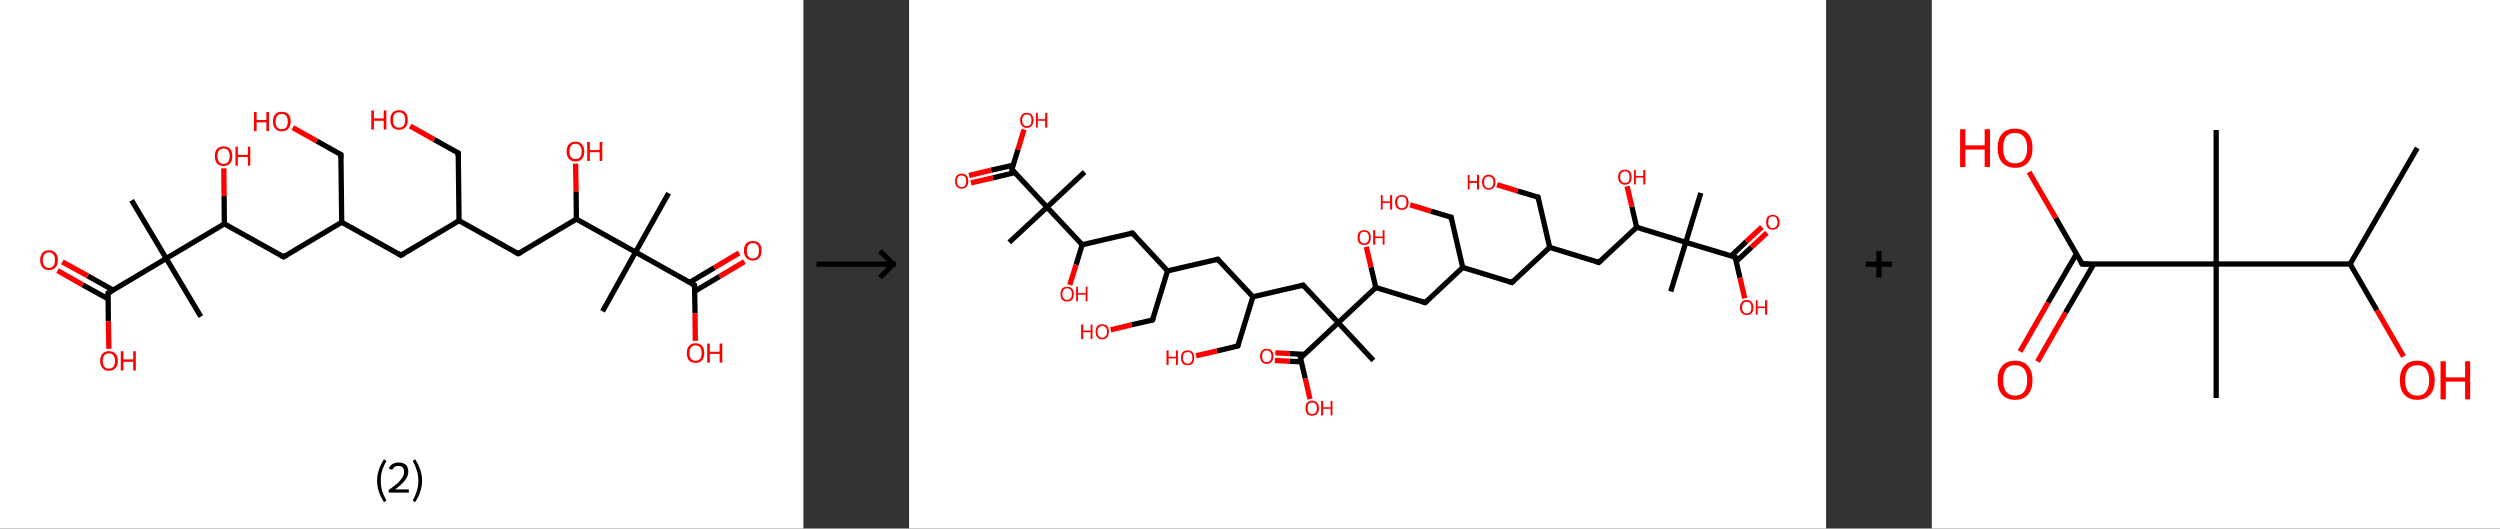 <?xml version='1.0' encoding='ASCII' standalone='yes'?>
<svg xmlns="http://www.w3.org/2000/svg" xmlns:xlink="http://www.w3.org/1999/xlink" version="1.1" width="946.0px" viewBox="0 0 946.0 200.0" height="200.0px">
  <rect x="0" y="0" width="946.0" height="200.0" fill="#333333" stroke="none"/>
  <g>
    <g transform="translate(0, 0) scale(1 1) "><!-- END OF HEADER -->
<rect style="opacity:1.0;fill:#FFFFFF;stroke:none" width="304.0" height="200.0" x="0.0" y="0.0"> </rect>
<path class="bond-0 atom-0 atom-1" d="M 253.0,73.1 L 240.5,95.4" style="fill:none;fill-rule:evenodd;stroke:#000000;stroke-width:2.0px;stroke-linecap:butt;stroke-linejoin:miter;stroke-opacity:1"/>
<path class="bond-1 atom-1 atom-2" d="M 240.5,95.4 L 228.0,117.8" style="fill:none;fill-rule:evenodd;stroke:#000000;stroke-width:2.0px;stroke-linecap:butt;stroke-linejoin:miter;stroke-opacity:1"/>
<path class="bond-2 atom-1 atom-3" d="M 240.5,95.4 L 262.8,107.9" style="fill:none;fill-rule:evenodd;stroke:#000000;stroke-width:2.0px;stroke-linecap:butt;stroke-linejoin:miter;stroke-opacity:1"/>
<path class="bond-3 atom-3 atom-4" d="M 262.9,110.2 L 272.3,104.6" style="fill:none;fill-rule:evenodd;stroke:#000000;stroke-width:2.0px;stroke-linecap:butt;stroke-linejoin:miter;stroke-opacity:1"/>
<path class="bond-3 atom-3 atom-4" d="M 272.3,104.6 L 281.7,99.0" style="fill:none;fill-rule:evenodd;stroke:#FF0000;stroke-width:2.0px;stroke-linecap:butt;stroke-linejoin:miter;stroke-opacity:1"/>
<path class="bond-3 atom-3 atom-4" d="M 260.9,106.9 L 270.3,101.3" style="fill:none;fill-rule:evenodd;stroke:#000000;stroke-width:2.0px;stroke-linecap:butt;stroke-linejoin:miter;stroke-opacity:1"/>
<path class="bond-3 atom-3 atom-4" d="M 270.3,101.3 L 279.7,95.7" style="fill:none;fill-rule:evenodd;stroke:#FF0000;stroke-width:2.0px;stroke-linecap:butt;stroke-linejoin:miter;stroke-opacity:1"/>
<path class="bond-4 atom-3 atom-5" d="M 262.8,107.9 L 263.0,118.5" style="fill:none;fill-rule:evenodd;stroke:#000000;stroke-width:2.0px;stroke-linecap:butt;stroke-linejoin:miter;stroke-opacity:1"/>
<path class="bond-4 atom-3 atom-5" d="M 263.0,118.5 L 263.1,129.0" style="fill:none;fill-rule:evenodd;stroke:#FF0000;stroke-width:2.0px;stroke-linecap:butt;stroke-linejoin:miter;stroke-opacity:1"/>
<path class="bond-5 atom-1 atom-6" d="M 240.5,95.4 L 218.1,82.9" style="fill:none;fill-rule:evenodd;stroke:#000000;stroke-width:2.0px;stroke-linecap:butt;stroke-linejoin:miter;stroke-opacity:1"/>
<path class="bond-6 atom-6 atom-7" d="M 218.1,82.9 L 218.0,72.4" style="fill:none;fill-rule:evenodd;stroke:#000000;stroke-width:2.0px;stroke-linecap:butt;stroke-linejoin:miter;stroke-opacity:1"/>
<path class="bond-6 atom-6 atom-7" d="M 218.0,72.4 L 217.8,61.9" style="fill:none;fill-rule:evenodd;stroke:#FF0000;stroke-width:2.0px;stroke-linecap:butt;stroke-linejoin:miter;stroke-opacity:1"/>
<path class="bond-7 atom-6 atom-8" d="M 218.1,82.9 L 196.1,96.0" style="fill:none;fill-rule:evenodd;stroke:#000000;stroke-width:2.0px;stroke-linecap:butt;stroke-linejoin:miter;stroke-opacity:1"/>
<path class="bond-8 atom-8 atom-9" d="M 196.1,96.0 L 173.7,83.5" style="fill:none;fill-rule:evenodd;stroke:#000000;stroke-width:2.0px;stroke-linecap:butt;stroke-linejoin:miter;stroke-opacity:1"/>
<path class="bond-9 atom-9 atom-10" d="M 173.7,83.5 L 173.4,57.9" style="fill:none;fill-rule:evenodd;stroke:#000000;stroke-width:2.0px;stroke-linecap:butt;stroke-linejoin:miter;stroke-opacity:1"/>
<path class="bond-10 atom-10 atom-11" d="M 173.4,57.9 L 164.3,52.8" style="fill:none;fill-rule:evenodd;stroke:#000000;stroke-width:2.0px;stroke-linecap:butt;stroke-linejoin:miter;stroke-opacity:1"/>
<path class="bond-10 atom-10 atom-11" d="M 164.3,52.8 L 155.2,47.7" style="fill:none;fill-rule:evenodd;stroke:#FF0000;stroke-width:2.0px;stroke-linecap:butt;stroke-linejoin:miter;stroke-opacity:1"/>
<path class="bond-11 atom-9 atom-12" d="M 173.7,83.5 L 151.7,96.6" style="fill:none;fill-rule:evenodd;stroke:#000000;stroke-width:2.0px;stroke-linecap:butt;stroke-linejoin:miter;stroke-opacity:1"/>
<path class="bond-12 atom-12 atom-13" d="M 151.7,96.6 L 129.3,84.1" style="fill:none;fill-rule:evenodd;stroke:#000000;stroke-width:2.0px;stroke-linecap:butt;stroke-linejoin:miter;stroke-opacity:1"/>
<path class="bond-13 atom-13 atom-14" d="M 129.3,84.1 L 129.0,58.5" style="fill:none;fill-rule:evenodd;stroke:#000000;stroke-width:2.0px;stroke-linecap:butt;stroke-linejoin:miter;stroke-opacity:1"/>
<path class="bond-14 atom-14 atom-15" d="M 129.0,58.5 L 119.9,53.4" style="fill:none;fill-rule:evenodd;stroke:#000000;stroke-width:2.0px;stroke-linecap:butt;stroke-linejoin:miter;stroke-opacity:1"/>
<path class="bond-14 atom-14 atom-15" d="M 119.9,53.4 L 110.8,48.3" style="fill:none;fill-rule:evenodd;stroke:#FF0000;stroke-width:2.0px;stroke-linecap:butt;stroke-linejoin:miter;stroke-opacity:1"/>
<path class="bond-15 atom-13 atom-16" d="M 129.3,84.1 L 107.3,97.2" style="fill:none;fill-rule:evenodd;stroke:#000000;stroke-width:2.0px;stroke-linecap:butt;stroke-linejoin:miter;stroke-opacity:1"/>
<path class="bond-16 atom-16 atom-17" d="M 107.3,97.2 L 84.9,84.7" style="fill:none;fill-rule:evenodd;stroke:#000000;stroke-width:2.0px;stroke-linecap:butt;stroke-linejoin:miter;stroke-opacity:1"/>
<path class="bond-17 atom-17 atom-18" d="M 84.9,84.7 L 84.8,74.2" style="fill:none;fill-rule:evenodd;stroke:#000000;stroke-width:2.0px;stroke-linecap:butt;stroke-linejoin:miter;stroke-opacity:1"/>
<path class="bond-17 atom-17 atom-18" d="M 84.8,74.2 L 84.7,63.7" style="fill:none;fill-rule:evenodd;stroke:#FF0000;stroke-width:2.0px;stroke-linecap:butt;stroke-linejoin:miter;stroke-opacity:1"/>
<path class="bond-18 atom-17 atom-19" d="M 84.9,84.7 L 62.9,97.8" style="fill:none;fill-rule:evenodd;stroke:#000000;stroke-width:2.0px;stroke-linecap:butt;stroke-linejoin:miter;stroke-opacity:1"/>
<path class="bond-19 atom-19 atom-20" d="M 62.9,97.8 L 76.0,119.8" style="fill:none;fill-rule:evenodd;stroke:#000000;stroke-width:2.0px;stroke-linecap:butt;stroke-linejoin:miter;stroke-opacity:1"/>
<path class="bond-20 atom-19 atom-21" d="M 62.9,97.8 L 49.8,75.8" style="fill:none;fill-rule:evenodd;stroke:#000000;stroke-width:2.0px;stroke-linecap:butt;stroke-linejoin:miter;stroke-opacity:1"/>
<path class="bond-21 atom-19 atom-22" d="M 62.9,97.8 L 40.9,110.9" style="fill:none;fill-rule:evenodd;stroke:#000000;stroke-width:2.0px;stroke-linecap:butt;stroke-linejoin:miter;stroke-opacity:1"/>
<path class="bond-22 atom-22 atom-23" d="M 42.8,109.8 L 33.2,104.4" style="fill:none;fill-rule:evenodd;stroke:#000000;stroke-width:2.0px;stroke-linecap:butt;stroke-linejoin:miter;stroke-opacity:1"/>
<path class="bond-22 atom-22 atom-23" d="M 33.2,104.4 L 23.6,99.1" style="fill:none;fill-rule:evenodd;stroke:#FF0000;stroke-width:2.0px;stroke-linecap:butt;stroke-linejoin:miter;stroke-opacity:1"/>
<path class="bond-22 atom-22 atom-23" d="M 40.9,113.1 L 31.3,107.8" style="fill:none;fill-rule:evenodd;stroke:#000000;stroke-width:2.0px;stroke-linecap:butt;stroke-linejoin:miter;stroke-opacity:1"/>
<path class="bond-22 atom-22 atom-23" d="M 31.3,107.8 L 21.8,102.4" style="fill:none;fill-rule:evenodd;stroke:#FF0000;stroke-width:2.0px;stroke-linecap:butt;stroke-linejoin:miter;stroke-opacity:1"/>
<path class="bond-23 atom-22 atom-24" d="M 40.9,110.9 L 41.0,121.5" style="fill:none;fill-rule:evenodd;stroke:#000000;stroke-width:2.0px;stroke-linecap:butt;stroke-linejoin:miter;stroke-opacity:1"/>
<path class="bond-23 atom-22 atom-24" d="M 41.0,121.5 L 41.2,132.0" style="fill:none;fill-rule:evenodd;stroke:#FF0000;stroke-width:2.0px;stroke-linecap:butt;stroke-linejoin:miter;stroke-opacity:1"/>
<path d="M 261.7,107.3 L 262.8,107.9 L 262.9,108.5" style="fill:none;stroke:#000000;stroke-width:2.0px;stroke-linecap:butt;stroke-linejoin:miter;stroke-opacity:1;"/>
<path d="M 197.2,95.4 L 196.1,96.0 L 195.0,95.4" style="fill:none;stroke:#000000;stroke-width:2.0px;stroke-linecap:butt;stroke-linejoin:miter;stroke-opacity:1;"/>
<path d="M 173.4,59.2 L 173.4,57.9 L 172.9,57.6" style="fill:none;stroke:#000000;stroke-width:2.0px;stroke-linecap:butt;stroke-linejoin:miter;stroke-opacity:1;"/>
<path d="M 152.8,96.0 L 151.7,96.6 L 150.6,96.0" style="fill:none;stroke:#000000;stroke-width:2.0px;stroke-linecap:butt;stroke-linejoin:miter;stroke-opacity:1;"/>
<path d="M 129.0,59.7 L 129.0,58.5 L 128.5,58.2" style="fill:none;stroke:#000000;stroke-width:2.0px;stroke-linecap:butt;stroke-linejoin:miter;stroke-opacity:1;"/>
<path d="M 108.4,96.5 L 107.3,97.2 L 106.2,96.6" style="fill:none;stroke:#000000;stroke-width:2.0px;stroke-linecap:butt;stroke-linejoin:miter;stroke-opacity:1;"/>
<path d="M 42.0,110.3 L 40.9,110.9 L 40.9,111.4" style="fill:none;stroke:#000000;stroke-width:2.0px;stroke-linecap:butt;stroke-linejoin:miter;stroke-opacity:1;"/>
<path class="atom-4" d="M 281.5 94.8 Q 281.5 93.1, 282.4 92.1 Q 283.3 91.2, 284.9 91.2 Q 286.5 91.2, 287.3 92.1 Q 288.2 93.1, 288.2 94.8 Q 288.2 96.6, 287.3 97.6 Q 286.5 98.6, 284.9 98.6 Q 283.3 98.6, 282.4 97.6 Q 281.5 96.6, 281.5 94.8 M 284.9 97.8 Q 286.0 97.8, 286.6 97.1 Q 287.2 96.3, 287.2 94.8 Q 287.2 93.4, 286.6 92.7 Q 286.0 92.0, 284.9 92.0 Q 283.8 92.0, 283.2 92.7 Q 282.6 93.4, 282.6 94.8 Q 282.6 96.3, 283.2 97.1 Q 283.8 97.8, 284.9 97.8 " fill="#FF0000"/>
<path class="atom-5" d="M 259.9 133.6 Q 259.9 131.8, 260.7 130.9 Q 261.6 129.9, 263.2 129.9 Q 264.8 129.9, 265.7 130.9 Q 266.5 131.8, 266.5 133.6 Q 266.5 135.3, 265.6 136.4 Q 264.8 137.3, 263.2 137.3 Q 261.6 137.3, 260.7 136.4 Q 259.9 135.4, 259.9 133.6 M 263.2 136.5 Q 264.3 136.5, 264.9 135.8 Q 265.5 135.0, 265.5 133.6 Q 265.5 132.2, 264.9 131.4 Q 264.3 130.7, 263.2 130.7 Q 262.1 130.7, 261.5 131.4 Q 260.9 132.2, 260.9 133.6 Q 260.9 135.1, 261.5 135.8 Q 262.1 136.5, 263.2 136.5 " fill="#FF0000"/>
<path class="atom-5" d="M 267.6 130.0 L 268.6 130.0 L 268.6 133.1 L 272.3 133.1 L 272.3 130.0 L 273.3 130.0 L 273.3 137.2 L 272.3 137.2 L 272.3 133.9 L 268.6 133.9 L 268.6 137.2 L 267.6 137.2 L 267.6 130.0 " fill="#FF0000"/>
<path class="atom-7" d="M 214.4 57.3 Q 214.4 55.6, 215.3 54.6 Q 216.2 53.6, 217.8 53.6 Q 219.4 53.6, 220.2 54.6 Q 221.1 55.6, 221.1 57.3 Q 221.1 59.1, 220.2 60.1 Q 219.4 61.1, 217.8 61.1 Q 216.2 61.1, 215.3 60.1 Q 214.4 59.1, 214.4 57.3 M 217.8 60.2 Q 218.9 60.2, 219.5 59.5 Q 220.1 58.8, 220.1 57.3 Q 220.1 55.9, 219.5 55.2 Q 218.9 54.4, 217.8 54.4 Q 216.7 54.4, 216.1 55.1 Q 215.5 55.9, 215.5 57.3 Q 215.5 58.8, 216.1 59.5 Q 216.7 60.2, 217.8 60.2 " fill="#FF0000"/>
<path class="atom-7" d="M 222.2 53.7 L 223.2 53.7 L 223.2 56.8 L 226.9 56.8 L 226.9 53.7 L 227.9 53.7 L 227.9 60.9 L 226.9 60.9 L 226.9 57.6 L 223.2 57.6 L 223.2 60.9 L 222.2 60.9 L 222.2 53.7 " fill="#FF0000"/>
<path class="atom-11" d="M 140.5 41.8 L 141.5 41.8 L 141.5 44.8 L 145.2 44.8 L 145.2 41.8 L 146.2 41.8 L 146.2 49.0 L 145.2 49.0 L 145.2 45.7 L 141.5 45.7 L 141.5 49.0 L 140.5 49.0 L 140.5 41.8 " fill="#FF0000"/>
<path class="atom-11" d="M 147.7 45.4 Q 147.7 43.6, 148.5 42.7 Q 149.4 41.7, 151.0 41.7 Q 152.6 41.7, 153.5 42.7 Q 154.3 43.6, 154.3 45.4 Q 154.3 47.1, 153.5 48.1 Q 152.6 49.1, 151.0 49.1 Q 149.4 49.1, 148.5 48.1 Q 147.7 47.1, 147.7 45.4 M 151.0 48.3 Q 152.1 48.3, 152.7 47.6 Q 153.3 46.8, 153.3 45.4 Q 153.3 43.9, 152.7 43.2 Q 152.1 42.5, 151.0 42.5 Q 149.9 42.5, 149.3 43.2 Q 148.7 43.9, 148.7 45.4 Q 148.7 46.8, 149.3 47.6 Q 149.9 48.3, 151.0 48.3 " fill="#FF0000"/>
<path class="atom-15" d="M 96.1 42.4 L 97.1 42.4 L 97.1 45.4 L 100.8 45.4 L 100.8 42.4 L 101.8 42.4 L 101.8 49.6 L 100.8 49.6 L 100.8 46.3 L 97.1 46.3 L 97.1 49.6 L 96.1 49.6 L 96.1 42.4 " fill="#FF0000"/>
<path class="atom-15" d="M 103.3 46.0 Q 103.3 44.2, 104.2 43.2 Q 105.0 42.3, 106.6 42.3 Q 108.2 42.3, 109.1 43.2 Q 110.0 44.2, 110.0 46.0 Q 110.0 47.7, 109.1 48.7 Q 108.2 49.7, 106.6 49.7 Q 105.0 49.7, 104.2 48.7 Q 103.3 47.7, 103.3 46.0 M 106.6 48.9 Q 107.7 48.9, 108.3 48.2 Q 108.9 47.4, 108.9 46.0 Q 108.9 44.5, 108.3 43.8 Q 107.7 43.1, 106.6 43.1 Q 105.5 43.1, 104.9 43.8 Q 104.3 44.5, 104.3 46.0 Q 104.3 47.4, 104.9 48.2 Q 105.5 48.9, 106.6 48.9 " fill="#FF0000"/>
<path class="atom-18" d="M 81.3 59.1 Q 81.3 57.3, 82.1 56.4 Q 83.0 55.4, 84.6 55.4 Q 86.2 55.4, 87.1 56.4 Q 87.9 57.3, 87.9 59.1 Q 87.9 60.8, 87.1 61.8 Q 86.2 62.8, 84.6 62.8 Q 83.0 62.8, 82.1 61.8 Q 81.3 60.9, 81.3 59.1 M 84.6 62.0 Q 85.7 62.0, 86.3 61.3 Q 86.9 60.5, 86.9 59.1 Q 86.9 57.7, 86.3 56.9 Q 85.7 56.2, 84.6 56.2 Q 83.5 56.2, 82.9 56.9 Q 82.3 57.6, 82.3 59.1 Q 82.3 60.5, 82.9 61.3 Q 83.5 62.0, 84.6 62.0 " fill="#FF0000"/>
<path class="atom-18" d="M 89.1 55.5 L 90.0 55.5 L 90.0 58.6 L 93.8 58.6 L 93.8 55.5 L 94.7 55.5 L 94.7 62.7 L 93.8 62.7 L 93.8 59.4 L 90.0 59.4 L 90.0 62.7 L 89.1 62.7 L 89.1 55.5 " fill="#FF0000"/>
<path class="atom-23" d="M 15.2 98.4 Q 15.2 96.7, 16.1 95.7 Q 16.9 94.7, 18.5 94.7 Q 20.1 94.7, 21.0 95.7 Q 21.9 96.7, 21.9 98.4 Q 21.9 100.2, 21.0 101.2 Q 20.1 102.2, 18.5 102.2 Q 16.9 102.2, 16.1 101.2 Q 15.2 100.2, 15.2 98.4 M 18.5 101.4 Q 19.6 101.4, 20.2 100.6 Q 20.8 99.9, 20.8 98.4 Q 20.8 97.0, 20.2 96.3 Q 19.6 95.5, 18.5 95.5 Q 17.4 95.5, 16.8 96.3 Q 16.2 97.0, 16.2 98.4 Q 16.2 99.9, 16.8 100.6 Q 17.4 101.4, 18.5 101.4 " fill="#FF0000"/>
<path class="atom-24" d="M 37.9 136.6 Q 37.9 134.8, 38.8 133.8 Q 39.6 132.9, 41.2 132.9 Q 42.9 132.9, 43.7 133.8 Q 44.6 134.8, 44.6 136.6 Q 44.6 138.3, 43.7 139.3 Q 42.8 140.3, 41.2 140.3 Q 39.6 140.3, 38.8 139.3 Q 37.9 138.3, 37.9 136.6 M 41.2 139.5 Q 42.3 139.5, 42.9 138.8 Q 43.5 138.0, 43.5 136.6 Q 43.5 135.1, 42.9 134.4 Q 42.3 133.7, 41.2 133.7 Q 40.1 133.7, 39.5 134.4 Q 38.9 135.1, 38.9 136.6 Q 38.9 138.0, 39.5 138.8 Q 40.1 139.5, 41.2 139.5 " fill="#FF0000"/>
<path class="atom-24" d="M 45.7 132.9 L 46.7 132.9 L 46.7 136.0 L 50.4 136.0 L 50.4 132.9 L 51.4 132.9 L 51.4 140.2 L 50.4 140.2 L 50.4 136.9 L 46.7 136.9 L 46.7 140.2 L 45.7 140.2 L 45.7 132.9 " fill="#FF0000"/>
<path class="legend" d="M 142.7 181.9 Q 142.7 179.6, 143.4 177.7 Q 144.0 175.8, 145.3 173.8 L 146.2 174.4 Q 145.2 176.3, 144.6 178.0 Q 144.1 179.7, 144.1 181.9 Q 144.1 184.0, 144.6 185.8 Q 145.2 187.5, 146.2 189.4 L 145.3 190.0 Q 144.0 188.0, 143.4 186.1 Q 142.7 184.2, 142.7 181.9 " fill="#000000"/>
<path class="legend" d="M 147.1 177.3 Q 147.6 176.2, 148.5 175.6 Q 149.5 175.0, 150.9 175.0 Q 152.6 175.0, 153.6 175.9 Q 154.5 176.8, 154.5 178.5 Q 154.5 180.2, 153.3 181.7 Q 152.1 183.3, 149.5 185.2 L 154.7 185.2 L 154.7 186.4 L 147.1 186.4 L 147.1 185.4 Q 149.2 183.9, 150.5 182.8 Q 151.7 181.6, 152.3 180.6 Q 152.9 179.6, 152.9 178.6 Q 152.9 177.5, 152.4 176.9 Q 151.9 176.3, 150.9 176.3 Q 150.0 176.3, 149.4 176.6 Q 148.8 177.0, 148.4 177.8 L 147.1 177.3 " fill="#000000"/>
<path class="legend" d="M 159.7 181.9 Q 159.7 184.2, 159.0 186.1 Q 158.4 188.0, 157.1 190.0 L 156.2 189.4 Q 157.2 187.5, 157.7 185.8 Q 158.3 184.0, 158.3 181.9 Q 158.3 179.7, 157.7 178.0 Q 157.2 176.3, 156.2 174.4 L 157.1 173.8 Q 158.4 175.8, 159.0 177.7 Q 159.7 179.6, 159.7 181.9 " fill="#000000"/>
</g>
    <g transform="translate(304.0, 0) scale(1 1) "><line x1="5" y1="100" x2="35" y2="100" style="stroke:rgb(0,0,0);stroke-width:2"/>
  <line x1="34" y1="100" x2="29" y2="95" style="stroke:rgb(0,0,0);stroke-width:2"/>
  <line x1="34" y1="100" x2="29" y2="105" style="stroke:rgb(0,0,0);stroke-width:2"/>
</g>
    <g transform="translate(344.0, 0) scale(1 1) "><!-- END OF HEADER -->
<rect style="opacity:1.0;fill:#FFFFFF;stroke:none" width="347.0" height="200.0" x="0.0" y="0.0"> </rect>
<path class="bond-0 atom-0 atom-1" d="M 299.6,73.0 L 293.9,91.7" style="fill:none;fill-rule:evenodd;stroke:#000000;stroke-width:2.0px;stroke-linecap:butt;stroke-linejoin:miter;stroke-opacity:1"/>
<path class="bond-1 atom-1 atom-2" d="M 293.9,91.7 L 288.2,110.3" style="fill:none;fill-rule:evenodd;stroke:#000000;stroke-width:2.0px;stroke-linecap:butt;stroke-linejoin:miter;stroke-opacity:1"/>
<path class="bond-2 atom-1 atom-3" d="M 293.9,91.7 L 312.6,97.3" style="fill:none;fill-rule:evenodd;stroke:#000000;stroke-width:2.0px;stroke-linecap:butt;stroke-linejoin:miter;stroke-opacity:1"/>
<path class="bond-3 atom-3 atom-4" d="M 312.9,99.0 L 318.8,93.5" style="fill:none;fill-rule:evenodd;stroke:#000000;stroke-width:2.0px;stroke-linecap:butt;stroke-linejoin:miter;stroke-opacity:1"/>
<path class="bond-3 atom-3 atom-4" d="M 318.8,93.5 L 324.6,88.1" style="fill:none;fill-rule:evenodd;stroke:#FF0000;stroke-width:2.0px;stroke-linecap:butt;stroke-linejoin:miter;stroke-opacity:1"/>
<path class="bond-3 atom-3 atom-4" d="M 311.0,96.9 L 316.8,91.4" style="fill:none;fill-rule:evenodd;stroke:#000000;stroke-width:2.0px;stroke-linecap:butt;stroke-linejoin:miter;stroke-opacity:1"/>
<path class="bond-3 atom-3 atom-4" d="M 316.8,91.4 L 322.7,85.9" style="fill:none;fill-rule:evenodd;stroke:#FF0000;stroke-width:2.0px;stroke-linecap:butt;stroke-linejoin:miter;stroke-opacity:1"/>
<path class="bond-4 atom-3 atom-5" d="M 312.6,97.3 L 314.4,105.1" style="fill:none;fill-rule:evenodd;stroke:#000000;stroke-width:2.0px;stroke-linecap:butt;stroke-linejoin:miter;stroke-opacity:1"/>
<path class="bond-4 atom-3 atom-5" d="M 314.4,105.1 L 316.2,112.9" style="fill:none;fill-rule:evenodd;stroke:#FF0000;stroke-width:2.0px;stroke-linecap:butt;stroke-linejoin:miter;stroke-opacity:1"/>
<path class="bond-5 atom-1 atom-6" d="M 293.9,91.7 L 275.3,86.0" style="fill:none;fill-rule:evenodd;stroke:#000000;stroke-width:2.0px;stroke-linecap:butt;stroke-linejoin:miter;stroke-opacity:1"/>
<path class="bond-6 atom-6 atom-7" d="M 275.3,86.0 L 273.5,78.2" style="fill:none;fill-rule:evenodd;stroke:#000000;stroke-width:2.0px;stroke-linecap:butt;stroke-linejoin:miter;stroke-opacity:1"/>
<path class="bond-6 atom-6 atom-7" d="M 273.5,78.2 L 271.7,70.5" style="fill:none;fill-rule:evenodd;stroke:#FF0000;stroke-width:2.0px;stroke-linecap:butt;stroke-linejoin:miter;stroke-opacity:1"/>
<path class="bond-7 atom-6 atom-8" d="M 275.3,86.0 L 261.0,99.3" style="fill:none;fill-rule:evenodd;stroke:#000000;stroke-width:2.0px;stroke-linecap:butt;stroke-linejoin:miter;stroke-opacity:1"/>
<path class="bond-8 atom-8 atom-9" d="M 261.0,99.3 L 242.4,93.6" style="fill:none;fill-rule:evenodd;stroke:#000000;stroke-width:2.0px;stroke-linecap:butt;stroke-linejoin:miter;stroke-opacity:1"/>
<path class="bond-9 atom-9 atom-10" d="M 242.4,93.6 L 238.0,74.6" style="fill:none;fill-rule:evenodd;stroke:#000000;stroke-width:2.0px;stroke-linecap:butt;stroke-linejoin:miter;stroke-opacity:1"/>
<path class="bond-10 atom-10 atom-11" d="M 238.0,74.6 L 230.3,72.3" style="fill:none;fill-rule:evenodd;stroke:#000000;stroke-width:2.0px;stroke-linecap:butt;stroke-linejoin:miter;stroke-opacity:1"/>
<path class="bond-10 atom-10 atom-11" d="M 230.3,72.3 L 222.5,69.9" style="fill:none;fill-rule:evenodd;stroke:#FF0000;stroke-width:2.0px;stroke-linecap:butt;stroke-linejoin:miter;stroke-opacity:1"/>
<path class="bond-11 atom-9 atom-12" d="M 242.4,93.6 L 228.1,106.9" style="fill:none;fill-rule:evenodd;stroke:#000000;stroke-width:2.0px;stroke-linecap:butt;stroke-linejoin:miter;stroke-opacity:1"/>
<path class="bond-12 atom-12 atom-13" d="M 228.1,106.9 L 209.5,101.2" style="fill:none;fill-rule:evenodd;stroke:#000000;stroke-width:2.0px;stroke-linecap:butt;stroke-linejoin:miter;stroke-opacity:1"/>
<path class="bond-13 atom-13 atom-14" d="M 209.5,101.2 L 205.1,82.2" style="fill:none;fill-rule:evenodd;stroke:#000000;stroke-width:2.0px;stroke-linecap:butt;stroke-linejoin:miter;stroke-opacity:1"/>
<path class="bond-14 atom-14 atom-15" d="M 205.1,82.2 L 197.4,79.9" style="fill:none;fill-rule:evenodd;stroke:#000000;stroke-width:2.0px;stroke-linecap:butt;stroke-linejoin:miter;stroke-opacity:1"/>
<path class="bond-14 atom-14 atom-15" d="M 197.4,79.9 L 189.6,77.5" style="fill:none;fill-rule:evenodd;stroke:#FF0000;stroke-width:2.0px;stroke-linecap:butt;stroke-linejoin:miter;stroke-opacity:1"/>
<path class="bond-15 atom-13 atom-16" d="M 209.5,101.2 L 195.3,114.5" style="fill:none;fill-rule:evenodd;stroke:#000000;stroke-width:2.0px;stroke-linecap:butt;stroke-linejoin:miter;stroke-opacity:1"/>
<path class="bond-16 atom-16 atom-17" d="M 195.3,114.5 L 176.6,108.8" style="fill:none;fill-rule:evenodd;stroke:#000000;stroke-width:2.0px;stroke-linecap:butt;stroke-linejoin:miter;stroke-opacity:1"/>
<path class="bond-17 atom-17 atom-18" d="M 176.6,108.8 L 174.8,101.1" style="fill:none;fill-rule:evenodd;stroke:#000000;stroke-width:2.0px;stroke-linecap:butt;stroke-linejoin:miter;stroke-opacity:1"/>
<path class="bond-17 atom-17 atom-18" d="M 174.8,101.1 L 173.0,93.4" style="fill:none;fill-rule:evenodd;stroke:#FF0000;stroke-width:2.0px;stroke-linecap:butt;stroke-linejoin:miter;stroke-opacity:1"/>
<path class="bond-18 atom-17 atom-19" d="M 176.6,108.8 L 162.4,122.1" style="fill:none;fill-rule:evenodd;stroke:#000000;stroke-width:2.0px;stroke-linecap:butt;stroke-linejoin:miter;stroke-opacity:1"/>
<path class="bond-19 atom-19 atom-20" d="M 162.4,122.1 L 175.7,136.4" style="fill:none;fill-rule:evenodd;stroke:#000000;stroke-width:2.0px;stroke-linecap:butt;stroke-linejoin:miter;stroke-opacity:1"/>
<path class="bond-20 atom-19 atom-21" d="M 162.4,122.1 L 149.1,107.9" style="fill:none;fill-rule:evenodd;stroke:#000000;stroke-width:2.0px;stroke-linecap:butt;stroke-linejoin:miter;stroke-opacity:1"/>
<path class="bond-21 atom-21 atom-22" d="M 149.1,107.9 L 130.1,112.3" style="fill:none;fill-rule:evenodd;stroke:#000000;stroke-width:2.0px;stroke-linecap:butt;stroke-linejoin:miter;stroke-opacity:1"/>
<path class="bond-22 atom-22 atom-23" d="M 130.1,112.3 L 124.4,130.9" style="fill:none;fill-rule:evenodd;stroke:#000000;stroke-width:2.0px;stroke-linecap:butt;stroke-linejoin:miter;stroke-opacity:1"/>
<path class="bond-23 atom-23 atom-24" d="M 124.4,130.9 L 116.5,132.8" style="fill:none;fill-rule:evenodd;stroke:#000000;stroke-width:2.0px;stroke-linecap:butt;stroke-linejoin:miter;stroke-opacity:1"/>
<path class="bond-23 atom-23 atom-24" d="M 116.5,132.8 L 108.6,134.6" style="fill:none;fill-rule:evenodd;stroke:#FF0000;stroke-width:2.0px;stroke-linecap:butt;stroke-linejoin:miter;stroke-opacity:1"/>
<path class="bond-24 atom-22 atom-25" d="M 130.1,112.3 L 116.8,98.1" style="fill:none;fill-rule:evenodd;stroke:#000000;stroke-width:2.0px;stroke-linecap:butt;stroke-linejoin:miter;stroke-opacity:1"/>
<path class="bond-25 atom-25 atom-26" d="M 116.8,98.1 L 97.8,102.5" style="fill:none;fill-rule:evenodd;stroke:#000000;stroke-width:2.0px;stroke-linecap:butt;stroke-linejoin:miter;stroke-opacity:1"/>
<path class="bond-26 atom-26 atom-27" d="M 97.8,102.5 L 92.1,121.1" style="fill:none;fill-rule:evenodd;stroke:#000000;stroke-width:2.0px;stroke-linecap:butt;stroke-linejoin:miter;stroke-opacity:1"/>
<path class="bond-27 atom-27 atom-28" d="M 92.1,121.1 L 84.2,122.9" style="fill:none;fill-rule:evenodd;stroke:#000000;stroke-width:2.0px;stroke-linecap:butt;stroke-linejoin:miter;stroke-opacity:1"/>
<path class="bond-27 atom-27 atom-28" d="M 84.2,122.9 L 76.3,124.8" style="fill:none;fill-rule:evenodd;stroke:#FF0000;stroke-width:2.0px;stroke-linecap:butt;stroke-linejoin:miter;stroke-opacity:1"/>
<path class="bond-28 atom-26 atom-29" d="M 97.8,102.5 L 84.5,88.2" style="fill:none;fill-rule:evenodd;stroke:#000000;stroke-width:2.0px;stroke-linecap:butt;stroke-linejoin:miter;stroke-opacity:1"/>
<path class="bond-29 atom-29 atom-30" d="M 84.5,88.2 L 65.5,92.6" style="fill:none;fill-rule:evenodd;stroke:#000000;stroke-width:2.0px;stroke-linecap:butt;stroke-linejoin:miter;stroke-opacity:1"/>
<path class="bond-30 atom-30 atom-31" d="M 65.5,92.6 L 63.2,100.2" style="fill:none;fill-rule:evenodd;stroke:#000000;stroke-width:2.0px;stroke-linecap:butt;stroke-linejoin:miter;stroke-opacity:1"/>
<path class="bond-30 atom-30 atom-31" d="M 63.2,100.2 L 60.8,107.8" style="fill:none;fill-rule:evenodd;stroke:#FF0000;stroke-width:2.0px;stroke-linecap:butt;stroke-linejoin:miter;stroke-opacity:1"/>
<path class="bond-31 atom-30 atom-32" d="M 65.5,92.6 L 52.2,78.4" style="fill:none;fill-rule:evenodd;stroke:#000000;stroke-width:2.0px;stroke-linecap:butt;stroke-linejoin:miter;stroke-opacity:1"/>
<path class="bond-32 atom-32 atom-33" d="M 52.2,78.4 L 66.4,65.1" style="fill:none;fill-rule:evenodd;stroke:#000000;stroke-width:2.0px;stroke-linecap:butt;stroke-linejoin:miter;stroke-opacity:1"/>
<path class="bond-33 atom-32 atom-34" d="M 52.2,78.4 L 37.9,91.7" style="fill:none;fill-rule:evenodd;stroke:#000000;stroke-width:2.0px;stroke-linecap:butt;stroke-linejoin:miter;stroke-opacity:1"/>
<path class="bond-34 atom-32 atom-35" d="M 52.2,78.4 L 38.9,64.1" style="fill:none;fill-rule:evenodd;stroke:#000000;stroke-width:2.0px;stroke-linecap:butt;stroke-linejoin:miter;stroke-opacity:1"/>
<path class="bond-35 atom-35 atom-36" d="M 39.4,62.5 L 31.0,64.4" style="fill:none;fill-rule:evenodd;stroke:#000000;stroke-width:2.0px;stroke-linecap:butt;stroke-linejoin:miter;stroke-opacity:1"/>
<path class="bond-35 atom-35 atom-36" d="M 31.0,64.4 L 22.7,66.4" style="fill:none;fill-rule:evenodd;stroke:#FF0000;stroke-width:2.0px;stroke-linecap:butt;stroke-linejoin:miter;stroke-opacity:1"/>
<path class="bond-35 atom-35 atom-36" d="M 40.0,65.3 L 31.7,67.3" style="fill:none;fill-rule:evenodd;stroke:#000000;stroke-width:2.0px;stroke-linecap:butt;stroke-linejoin:miter;stroke-opacity:1"/>
<path class="bond-35 atom-35 atom-36" d="M 31.7,67.3 L 23.4,69.2" style="fill:none;fill-rule:evenodd;stroke:#FF0000;stroke-width:2.0px;stroke-linecap:butt;stroke-linejoin:miter;stroke-opacity:1"/>
<path class="bond-36 atom-35 atom-37" d="M 38.9,64.1 L 41.2,56.6" style="fill:none;fill-rule:evenodd;stroke:#000000;stroke-width:2.0px;stroke-linecap:butt;stroke-linejoin:miter;stroke-opacity:1"/>
<path class="bond-36 atom-35 atom-37" d="M 41.2,56.6 L 43.5,49.0" style="fill:none;fill-rule:evenodd;stroke:#FF0000;stroke-width:2.0px;stroke-linecap:butt;stroke-linejoin:miter;stroke-opacity:1"/>
<path class="bond-37 atom-19 atom-38" d="M 162.4,122.1 L 148.1,135.5" style="fill:none;fill-rule:evenodd;stroke:#000000;stroke-width:2.0px;stroke-linecap:butt;stroke-linejoin:miter;stroke-opacity:1"/>
<path class="bond-38 atom-38 atom-39" d="M 149.6,134.1 L 144.1,133.8" style="fill:none;fill-rule:evenodd;stroke:#000000;stroke-width:2.0px;stroke-linecap:butt;stroke-linejoin:miter;stroke-opacity:1"/>
<path class="bond-38 atom-38 atom-39" d="M 144.1,133.8 L 138.6,133.5" style="fill:none;fill-rule:evenodd;stroke:#FF0000;stroke-width:2.0px;stroke-linecap:butt;stroke-linejoin:miter;stroke-opacity:1"/>
<path class="bond-38 atom-38 atom-39" d="M 148.5,136.9 L 143.9,136.7" style="fill:none;fill-rule:evenodd;stroke:#000000;stroke-width:2.0px;stroke-linecap:butt;stroke-linejoin:miter;stroke-opacity:1"/>
<path class="bond-38 atom-38 atom-39" d="M 143.9,136.7 L 138.4,136.4" style="fill:none;fill-rule:evenodd;stroke:#FF0000;stroke-width:2.0px;stroke-linecap:butt;stroke-linejoin:miter;stroke-opacity:1"/>
<path class="bond-39 atom-38 atom-40" d="M 148.1,135.5 L 149.9,143.2" style="fill:none;fill-rule:evenodd;stroke:#000000;stroke-width:2.0px;stroke-linecap:butt;stroke-linejoin:miter;stroke-opacity:1"/>
<path class="bond-39 atom-38 atom-40" d="M 149.9,143.2 L 151.7,151.0" style="fill:none;fill-rule:evenodd;stroke:#FF0000;stroke-width:2.0px;stroke-linecap:butt;stroke-linejoin:miter;stroke-opacity:1"/>
<path d="M 311.6,97.1 L 312.6,97.3 L 312.7,97.7" style="fill:none;stroke:#000000;stroke-width:2.0px;stroke-linecap:butt;stroke-linejoin:miter;stroke-opacity:1;"/>
<path d="M 261.7,98.6 L 261.0,99.3 L 260.1,99.0" style="fill:none;stroke:#000000;stroke-width:2.0px;stroke-linecap:butt;stroke-linejoin:miter;stroke-opacity:1;"/>
<path d="M 238.2,75.6 L 238.0,74.6 L 237.6,74.5" style="fill:none;stroke:#000000;stroke-width:2.0px;stroke-linecap:butt;stroke-linejoin:miter;stroke-opacity:1;"/>
<path d="M 228.9,106.2 L 228.1,106.9 L 227.2,106.6" style="fill:none;stroke:#000000;stroke-width:2.0px;stroke-linecap:butt;stroke-linejoin:miter;stroke-opacity:1;"/>
<path d="M 205.3,83.2 L 205.1,82.2 L 204.7,82.1" style="fill:none;stroke:#000000;stroke-width:2.0px;stroke-linecap:butt;stroke-linejoin:miter;stroke-opacity:1;"/>
<path d="M 196.0,113.9 L 195.3,114.5 L 194.3,114.2" style="fill:none;stroke:#000000;stroke-width:2.0px;stroke-linecap:butt;stroke-linejoin:miter;stroke-opacity:1;"/>
<path d="M 149.7,108.6 L 149.1,107.9 L 148.1,108.1" style="fill:none;stroke:#000000;stroke-width:2.0px;stroke-linecap:butt;stroke-linejoin:miter;stroke-opacity:1;"/>
<path d="M 124.7,130.0 L 124.4,130.9 L 124.0,131.0" style="fill:none;stroke:#000000;stroke-width:2.0px;stroke-linecap:butt;stroke-linejoin:miter;stroke-opacity:1;"/>
<path d="M 117.4,98.8 L 116.8,98.1 L 115.8,98.3" style="fill:none;stroke:#000000;stroke-width:2.0px;stroke-linecap:butt;stroke-linejoin:miter;stroke-opacity:1;"/>
<path d="M 92.4,120.2 L 92.1,121.1 L 91.7,121.2" style="fill:none;stroke:#000000;stroke-width:2.0px;stroke-linecap:butt;stroke-linejoin:miter;stroke-opacity:1;"/>
<path d="M 85.1,88.9 L 84.5,88.2 L 83.5,88.4" style="fill:none;stroke:#000000;stroke-width:2.0px;stroke-linecap:butt;stroke-linejoin:miter;stroke-opacity:1;"/>
<path d="M 39.5,64.8 L 38.9,64.1 L 39.0,63.7" style="fill:none;stroke:#000000;stroke-width:2.0px;stroke-linecap:butt;stroke-linejoin:miter;stroke-opacity:1;"/>
<path d="M 148.8,134.8 L 148.1,135.5 L 148.2,135.8" style="fill:none;stroke:#000000;stroke-width:2.0px;stroke-linecap:butt;stroke-linejoin:miter;stroke-opacity:1;"/>
<path class="atom-4" d="M 324.3 84.1 Q 324.3 82.7, 324.9 82.0 Q 325.6 81.3, 326.8 81.3 Q 328.0 81.3, 328.7 82.0 Q 329.4 82.7, 329.4 84.1 Q 329.4 85.4, 328.7 86.2 Q 328.0 86.9, 326.8 86.9 Q 325.6 86.9, 324.9 86.2 Q 324.3 85.4, 324.3 84.1 M 326.8 86.3 Q 327.7 86.3, 328.1 85.7 Q 328.6 85.2, 328.6 84.1 Q 328.6 83.0, 328.1 82.4 Q 327.7 81.9, 326.8 81.9 Q 326.0 81.9, 325.5 82.4 Q 325.1 83.0, 325.1 84.1 Q 325.1 85.2, 325.5 85.7 Q 326.0 86.3, 326.8 86.3 " fill="#FF0000"/>
<path class="atom-5" d="M 314.4 116.4 Q 314.4 115.0, 315.1 114.3 Q 315.7 113.5, 317.0 113.5 Q 318.2 113.5, 318.8 114.3 Q 319.5 115.0, 319.5 116.4 Q 319.5 117.7, 318.8 118.5 Q 318.2 119.2, 317.0 119.2 Q 315.8 119.2, 315.1 118.5 Q 314.4 117.7, 314.4 116.4 M 317.0 118.6 Q 317.8 118.6, 318.3 118.0 Q 318.7 117.5, 318.7 116.4 Q 318.7 115.3, 318.3 114.7 Q 317.8 114.2, 317.0 114.2 Q 316.1 114.2, 315.7 114.7 Q 315.2 115.3, 315.2 116.4 Q 315.2 117.5, 315.7 118.0 Q 316.1 118.6, 317.0 118.6 " fill="#FF0000"/>
<path class="atom-5" d="M 320.4 113.6 L 321.1 113.6 L 321.1 116.0 L 323.9 116.0 L 323.9 113.6 L 324.7 113.6 L 324.7 119.1 L 323.9 119.1 L 323.9 116.6 L 321.1 116.6 L 321.1 119.1 L 320.4 119.1 L 320.4 113.6 " fill="#FF0000"/>
<path class="atom-7" d="M 268.3 67.0 Q 268.3 65.7, 269.0 64.9 Q 269.7 64.2, 270.9 64.2 Q 272.1 64.2, 272.8 64.9 Q 273.4 65.7, 273.4 67.0 Q 273.4 68.3, 272.8 69.1 Q 272.1 69.9, 270.9 69.9 Q 269.7 69.9, 269.0 69.1 Q 268.3 68.4, 268.3 67.0 M 270.9 69.2 Q 271.7 69.2, 272.2 68.7 Q 272.6 68.1, 272.6 67.0 Q 272.6 65.9, 272.2 65.4 Q 271.7 64.8, 270.9 64.8 Q 270.0 64.8, 269.6 65.4 Q 269.1 65.9, 269.1 67.0 Q 269.1 68.1, 269.6 68.7 Q 270.0 69.2, 270.9 69.2 " fill="#FF0000"/>
<path class="atom-7" d="M 274.3 64.3 L 275.0 64.3 L 275.0 66.6 L 277.8 66.6 L 277.8 64.3 L 278.6 64.3 L 278.6 69.8 L 277.8 69.8 L 277.8 67.2 L 275.0 67.2 L 275.0 69.8 L 274.3 69.8 L 274.3 64.3 " fill="#FF0000"/>
<path class="atom-11" d="M 211.4 66.2 L 212.1 66.2 L 212.1 68.5 L 214.9 68.5 L 214.9 66.2 L 215.7 66.2 L 215.7 71.7 L 214.9 71.7 L 214.9 69.2 L 212.1 69.2 L 212.1 71.7 L 211.4 71.7 L 211.4 66.2 " fill="#FF0000"/>
<path class="atom-11" d="M 216.8 68.9 Q 216.8 67.6, 217.5 66.9 Q 218.1 66.1, 219.3 66.1 Q 220.6 66.1, 221.2 66.9 Q 221.9 67.6, 221.9 68.9 Q 221.9 70.3, 221.2 71.0 Q 220.6 71.8, 219.3 71.8 Q 218.1 71.8, 217.5 71.0 Q 216.8 70.3, 216.8 68.9 M 219.3 71.2 Q 220.2 71.2, 220.6 70.6 Q 221.1 70.0, 221.1 68.9 Q 221.1 67.9, 220.6 67.3 Q 220.2 66.8, 219.3 66.8 Q 218.5 66.8, 218.0 67.3 Q 217.6 67.9, 217.6 68.9 Q 217.6 70.1, 218.0 70.6 Q 218.5 71.2, 219.3 71.2 " fill="#FF0000"/>
<path class="atom-15" d="M 178.5 73.8 L 179.2 73.8 L 179.2 76.2 L 182.0 76.2 L 182.0 73.8 L 182.8 73.8 L 182.8 79.3 L 182.0 79.3 L 182.0 76.8 L 179.2 76.8 L 179.2 79.3 L 178.5 79.3 L 178.5 73.8 " fill="#FF0000"/>
<path class="atom-15" d="M 183.9 76.6 Q 183.9 75.2, 184.6 74.5 Q 185.2 73.8, 186.5 73.8 Q 187.7 73.8, 188.3 74.5 Q 189.0 75.2, 189.0 76.6 Q 189.0 77.9, 188.3 78.7 Q 187.7 79.4, 186.5 79.4 Q 185.2 79.4, 184.6 78.7 Q 183.9 77.9, 183.9 76.6 M 186.5 78.8 Q 187.3 78.8, 187.8 78.2 Q 188.2 77.7, 188.2 76.6 Q 188.2 75.5, 187.8 74.9 Q 187.3 74.4, 186.5 74.4 Q 185.6 74.4, 185.2 74.9 Q 184.7 75.5, 184.7 76.6 Q 184.7 77.7, 185.2 78.2 Q 185.6 78.8, 186.5 78.8 " fill="#FF0000"/>
<path class="atom-18" d="M 169.7 89.9 Q 169.7 88.5, 170.3 87.8 Q 171.0 87.1, 172.2 87.1 Q 173.4 87.1, 174.1 87.8 Q 174.7 88.5, 174.7 89.9 Q 174.7 91.2, 174.1 92.0 Q 173.4 92.7, 172.2 92.7 Q 171.0 92.7, 170.3 92.0 Q 169.7 91.2, 169.7 89.9 M 172.2 92.1 Q 173.1 92.1, 173.5 91.5 Q 174.0 91.0, 174.0 89.9 Q 174.0 88.8, 173.5 88.2 Q 173.1 87.7, 172.2 87.7 Q 171.4 87.7, 170.9 88.2 Q 170.5 88.8, 170.5 89.9 Q 170.5 91.0, 170.9 91.5 Q 171.4 92.1, 172.2 92.1 " fill="#FF0000"/>
<path class="atom-18" d="M 175.6 87.1 L 176.4 87.1 L 176.4 89.5 L 179.2 89.5 L 179.2 87.1 L 179.9 87.1 L 179.9 92.6 L 179.2 92.6 L 179.2 90.1 L 176.4 90.1 L 176.4 92.6 L 175.6 92.6 L 175.6 87.1 " fill="#FF0000"/>
<path class="atom-24" d="M 97.4 132.6 L 98.2 132.6 L 98.2 135.0 L 101.0 135.0 L 101.0 132.6 L 101.7 132.6 L 101.7 138.1 L 101.0 138.1 L 101.0 135.6 L 98.2 135.6 L 98.2 138.1 L 97.4 138.1 L 97.4 132.6 " fill="#FF0000"/>
<path class="atom-24" d="M 102.9 135.4 Q 102.9 134.0, 103.5 133.3 Q 104.2 132.6, 105.4 132.6 Q 106.6 132.6, 107.3 133.3 Q 107.9 134.0, 107.9 135.4 Q 107.9 136.7, 107.3 137.5 Q 106.6 138.2, 105.4 138.2 Q 104.2 138.2, 103.5 137.5 Q 102.9 136.7, 102.9 135.4 M 105.4 137.6 Q 106.2 137.6, 106.7 137.0 Q 107.2 136.5, 107.2 135.4 Q 107.2 134.3, 106.7 133.7 Q 106.2 133.2, 105.4 133.2 Q 104.6 133.2, 104.1 133.7 Q 103.6 134.3, 103.6 135.4 Q 103.6 136.5, 104.1 137.0 Q 104.6 137.6, 105.4 137.6 " fill="#FF0000"/>
<path class="atom-28" d="M 65.1 122.8 L 65.9 122.8 L 65.9 125.1 L 68.7 125.1 L 68.7 122.8 L 69.4 122.8 L 69.4 128.3 L 68.7 128.3 L 68.7 125.7 L 65.9 125.7 L 65.9 128.3 L 65.1 128.3 L 65.1 122.8 " fill="#FF0000"/>
<path class="atom-28" d="M 70.6 125.5 Q 70.6 124.2, 71.2 123.4 Q 71.9 122.7, 73.1 122.7 Q 74.3 122.7, 75.0 123.4 Q 75.6 124.2, 75.6 125.5 Q 75.6 126.9, 75.0 127.6 Q 74.3 128.4, 73.1 128.4 Q 71.9 128.4, 71.2 127.6 Q 70.6 126.9, 70.6 125.5 M 73.1 127.8 Q 73.9 127.8, 74.4 127.2 Q 74.9 126.6, 74.9 125.5 Q 74.9 124.4, 74.4 123.9 Q 73.9 123.3, 73.1 123.3 Q 72.3 123.3, 71.8 123.9 Q 71.3 124.4, 71.3 125.5 Q 71.3 126.6, 71.8 127.2 Q 72.3 127.8, 73.1 127.8 " fill="#FF0000"/>
<path class="atom-31" d="M 57.3 111.3 Q 57.3 109.9, 57.9 109.2 Q 58.6 108.5, 59.8 108.5 Q 61.0 108.5, 61.7 109.2 Q 62.3 109.9, 62.3 111.3 Q 62.3 112.6, 61.7 113.4 Q 61.0 114.1, 59.8 114.1 Q 58.6 114.1, 57.9 113.4 Q 57.3 112.6, 57.3 111.3 M 59.8 113.5 Q 60.6 113.5, 61.1 112.9 Q 61.6 112.4, 61.6 111.3 Q 61.6 110.2, 61.1 109.6 Q 60.6 109.1, 59.8 109.1 Q 59.0 109.1, 58.5 109.6 Q 58.0 110.2, 58.0 111.3 Q 58.0 112.4, 58.5 112.9 Q 59.0 113.5, 59.8 113.5 " fill="#FF0000"/>
<path class="atom-31" d="M 63.2 108.5 L 63.9 108.5 L 63.9 110.9 L 66.8 110.9 L 66.8 108.5 L 67.5 108.5 L 67.5 114.0 L 66.8 114.0 L 66.8 111.5 L 63.9 111.5 L 63.9 114.0 L 63.2 114.0 L 63.2 108.5 " fill="#FF0000"/>
<path class="atom-36" d="M 17.4 68.5 Q 17.4 67.2, 18.0 66.5 Q 18.7 65.7, 19.9 65.7 Q 21.1 65.7, 21.8 66.5 Q 22.4 67.2, 22.4 68.5 Q 22.4 69.9, 21.8 70.6 Q 21.1 71.4, 19.9 71.4 Q 18.7 71.4, 18.0 70.6 Q 17.4 69.9, 17.4 68.5 M 19.9 70.8 Q 20.7 70.8, 21.2 70.2 Q 21.6 69.6, 21.6 68.5 Q 21.6 67.5, 21.2 66.9 Q 20.7 66.4, 19.9 66.4 Q 19.0 66.4, 18.6 66.9 Q 18.1 67.4, 18.1 68.5 Q 18.1 69.6, 18.6 70.2 Q 19.0 70.8, 19.9 70.8 " fill="#FF0000"/>
<path class="atom-37" d="M 42.0 45.5 Q 42.0 44.2, 42.7 43.4 Q 43.3 42.7, 44.6 42.7 Q 45.8 42.7, 46.4 43.4 Q 47.1 44.2, 47.1 45.5 Q 47.1 46.8, 46.4 47.6 Q 45.8 48.4, 44.6 48.4 Q 43.3 48.4, 42.7 47.6 Q 42.0 46.8, 42.0 45.5 M 44.6 47.7 Q 45.4 47.7, 45.9 47.2 Q 46.3 46.6, 46.3 45.5 Q 46.3 44.4, 45.9 43.9 Q 45.4 43.3, 44.6 43.3 Q 43.7 43.3, 43.3 43.9 Q 42.8 44.4, 42.8 45.5 Q 42.8 46.6, 43.3 47.2 Q 43.7 47.7, 44.6 47.7 " fill="#FF0000"/>
<path class="atom-37" d="M 48.0 42.7 L 48.7 42.7 L 48.7 45.1 L 51.5 45.1 L 51.5 42.7 L 52.3 42.7 L 52.3 48.3 L 51.5 48.3 L 51.5 45.7 L 48.7 45.7 L 48.7 48.3 L 48.0 48.3 L 48.0 42.7 " fill="#FF0000"/>
<path class="atom-39" d="M 132.8 134.8 Q 132.8 133.5, 133.5 132.7 Q 134.1 132.0, 135.3 132.0 Q 136.6 132.0, 137.2 132.7 Q 137.9 133.5, 137.9 134.8 Q 137.9 136.1, 137.2 136.9 Q 136.6 137.7, 135.3 137.7 Q 134.1 137.7, 133.5 136.9 Q 132.8 136.2, 132.8 134.8 M 135.3 137.0 Q 136.2 137.0, 136.6 136.5 Q 137.1 135.9, 137.1 134.8 Q 137.1 133.7, 136.6 133.2 Q 136.2 132.6, 135.3 132.6 Q 134.5 132.6, 134.0 133.2 Q 133.6 133.7, 133.6 134.8 Q 133.6 135.9, 134.0 136.5 Q 134.5 137.0, 135.3 137.0 " fill="#FF0000"/>
<path class="atom-40" d="M 150.0 154.5 Q 150.0 153.1, 150.6 152.4 Q 151.3 151.6, 152.5 151.6 Q 153.7 151.6, 154.4 152.4 Q 155.1 153.1, 155.1 154.5 Q 155.1 155.8, 154.4 156.6 Q 153.7 157.3, 152.5 157.3 Q 151.3 157.3, 150.6 156.6 Q 150.0 155.8, 150.0 154.5 M 152.5 156.7 Q 153.4 156.7, 153.8 156.1 Q 154.3 155.6, 154.3 154.5 Q 154.3 153.4, 153.8 152.8 Q 153.4 152.3, 152.5 152.3 Q 151.7 152.3, 151.2 152.8 Q 150.8 153.4, 150.8 154.5 Q 150.8 155.6, 151.2 156.1 Q 151.7 156.7, 152.5 156.7 " fill="#FF0000"/>
<path class="atom-40" d="M 155.9 151.7 L 156.7 151.7 L 156.7 154.1 L 159.5 154.1 L 159.5 151.7 L 160.2 151.7 L 160.2 157.2 L 159.5 157.2 L 159.5 154.7 L 156.7 154.7 L 156.7 157.2 L 155.9 157.2 L 155.9 151.7 " fill="#FF0000"/>
</g>
    <g transform="translate(691.0, 0) scale(1 1) "><line x1="15" y1="100" x2="25" y2="100" style="stroke:rgb(0,0,0);stroke-width:2"/>
  <line x1="20" y1="95" x2="20" y2="105" style="stroke:rgb(0,0,0);stroke-width:2"/>
</g>
    <g transform="translate(731.0, 0) scale(1 1) "><!-- END OF HEADER -->
<rect style="opacity:1.0;fill:#FFFFFF;stroke:none" width="215.0" height="200.0" x="0.0" y="0.0"> </rect>
<path class="bond-0 atom-0 atom-1" d="M 183.7,56.0 L 158.3,99.9" style="fill:none;fill-rule:evenodd;stroke:#000000;stroke-width:2.0px;stroke-linecap:butt;stroke-linejoin:miter;stroke-opacity:1"/>
<path class="bond-1 atom-1 atom-2" d="M 158.3,99.9 L 168.4,117.4" style="fill:none;fill-rule:evenodd;stroke:#000000;stroke-width:2.0px;stroke-linecap:butt;stroke-linejoin:miter;stroke-opacity:1"/>
<path class="bond-1 atom-1 atom-2" d="M 168.4,117.4 L 178.5,134.9" style="fill:none;fill-rule:evenodd;stroke:#FF0000;stroke-width:2.0px;stroke-linecap:butt;stroke-linejoin:miter;stroke-opacity:1"/>
<path class="bond-2 atom-1 atom-3" d="M 158.3,99.9 L 107.6,99.9" style="fill:none;fill-rule:evenodd;stroke:#000000;stroke-width:2.0px;stroke-linecap:butt;stroke-linejoin:miter;stroke-opacity:1"/>
<path class="bond-3 atom-3 atom-4" d="M 107.6,99.9 L 107.6,49.2" style="fill:none;fill-rule:evenodd;stroke:#000000;stroke-width:2.0px;stroke-linecap:butt;stroke-linejoin:miter;stroke-opacity:1"/>
<path class="bond-4 atom-3 atom-5" d="M 107.6,99.9 L 107.6,150.6" style="fill:none;fill-rule:evenodd;stroke:#000000;stroke-width:2.0px;stroke-linecap:butt;stroke-linejoin:miter;stroke-opacity:1"/>
<path class="bond-5 atom-3 atom-6" d="M 107.6,99.9 L 56.9,99.9" style="fill:none;fill-rule:evenodd;stroke:#000000;stroke-width:2.0px;stroke-linecap:butt;stroke-linejoin:miter;stroke-opacity:1"/>
<path class="bond-6 atom-6 atom-7" d="M 54.7,96.1 L 44.0,114.5" style="fill:none;fill-rule:evenodd;stroke:#000000;stroke-width:2.0px;stroke-linecap:butt;stroke-linejoin:miter;stroke-opacity:1"/>
<path class="bond-6 atom-6 atom-7" d="M 44.0,114.5 L 33.4,133.0" style="fill:none;fill-rule:evenodd;stroke:#FF0000;stroke-width:2.0px;stroke-linecap:butt;stroke-linejoin:miter;stroke-opacity:1"/>
<path class="bond-6 atom-6 atom-7" d="M 61.3,99.9 L 50.6,118.3" style="fill:none;fill-rule:evenodd;stroke:#000000;stroke-width:2.0px;stroke-linecap:butt;stroke-linejoin:miter;stroke-opacity:1"/>
<path class="bond-6 atom-6 atom-7" d="M 50.6,118.3 L 40.0,136.8" style="fill:none;fill-rule:evenodd;stroke:#FF0000;stroke-width:2.0px;stroke-linecap:butt;stroke-linejoin:miter;stroke-opacity:1"/>
<path class="bond-7 atom-6 atom-8" d="M 56.9,99.9 L 46.9,82.5" style="fill:none;fill-rule:evenodd;stroke:#000000;stroke-width:2.0px;stroke-linecap:butt;stroke-linejoin:miter;stroke-opacity:1"/>
<path class="bond-7 atom-6 atom-8" d="M 46.9,82.5 L 36.8,65.1" style="fill:none;fill-rule:evenodd;stroke:#FF0000;stroke-width:2.0px;stroke-linecap:butt;stroke-linejoin:miter;stroke-opacity:1"/>
<path d="M 59.4,99.9 L 56.9,99.9 L 56.4,99.0" style="fill:none;stroke:#000000;stroke-width:2.0px;stroke-linecap:butt;stroke-linejoin:miter;stroke-opacity:1;"/>
<path class="atom-2" d="M 177.1 143.9 Q 177.1 140.4, 178.8 138.5 Q 180.5 136.5, 183.7 136.5 Q 186.9 136.5, 188.6 138.5 Q 190.3 140.4, 190.3 143.9 Q 190.3 147.3, 188.6 149.3 Q 186.8 151.3, 183.7 151.3 Q 180.5 151.3, 178.8 149.3 Q 177.1 147.4, 177.1 143.9 M 183.7 149.7 Q 185.9 149.7, 187.0 148.2 Q 188.2 146.7, 188.2 143.9 Q 188.2 141.0, 187.0 139.6 Q 185.9 138.2, 183.7 138.2 Q 181.5 138.2, 180.3 139.6 Q 179.1 141.0, 179.1 143.9 Q 179.1 146.8, 180.3 148.2 Q 181.5 149.7, 183.7 149.7 " fill="#FF0000"/>
<path class="atom-2" d="M 192.5 136.7 L 194.5 136.7 L 194.5 142.8 L 201.8 142.8 L 201.8 136.7 L 203.7 136.7 L 203.7 151.1 L 201.8 151.1 L 201.8 144.4 L 194.5 144.4 L 194.5 151.1 L 192.5 151.1 L 192.5 136.7 " fill="#FF0000"/>
<path class="atom-7" d="M 24.9 143.9 Q 24.9 140.4, 26.6 138.5 Q 28.3 136.5, 31.5 136.5 Q 34.7 136.5, 36.4 138.5 Q 38.1 140.4, 38.1 143.9 Q 38.1 147.3, 36.4 149.3 Q 34.7 151.3, 31.5 151.3 Q 28.4 151.3, 26.6 149.3 Q 24.9 147.4, 24.9 143.9 M 31.5 149.7 Q 33.7 149.7, 34.9 148.2 Q 36.1 146.7, 36.1 143.9 Q 36.1 141.0, 34.9 139.6 Q 33.7 138.2, 31.5 138.2 Q 29.3 138.2, 28.1 139.6 Q 27.0 141.0, 27.0 143.9 Q 27.0 146.8, 28.1 148.2 Q 29.3 149.7, 31.5 149.7 " fill="#FF0000"/>
<path class="atom-8" d="M 10.7 48.9 L 12.7 48.9 L 12.7 55.0 L 20.0 55.0 L 20.0 48.9 L 22.0 48.9 L 22.0 63.2 L 20.0 63.2 L 20.0 56.6 L 12.7 56.6 L 12.7 63.2 L 10.7 63.2 L 10.7 48.9 " fill="#FF0000"/>
<path class="atom-8" d="M 24.9 56.0 Q 24.9 52.6, 26.6 50.6 Q 28.3 48.7, 31.5 48.7 Q 34.7 48.7, 36.4 50.6 Q 38.1 52.6, 38.1 56.0 Q 38.1 59.5, 36.4 61.5 Q 34.7 63.5, 31.5 63.5 Q 28.4 63.5, 26.6 61.5 Q 24.9 59.5, 24.9 56.0 M 31.5 61.8 Q 33.7 61.8, 34.9 60.4 Q 36.1 58.9, 36.1 56.0 Q 36.1 53.2, 34.9 51.8 Q 33.7 50.3, 31.5 50.3 Q 29.3 50.3, 28.1 51.7 Q 27.0 53.2, 27.0 56.0 Q 27.0 58.9, 28.1 60.4 Q 29.3 61.8, 31.5 61.8 " fill="#FF0000"/>
</g>
  </g>
</svg>
